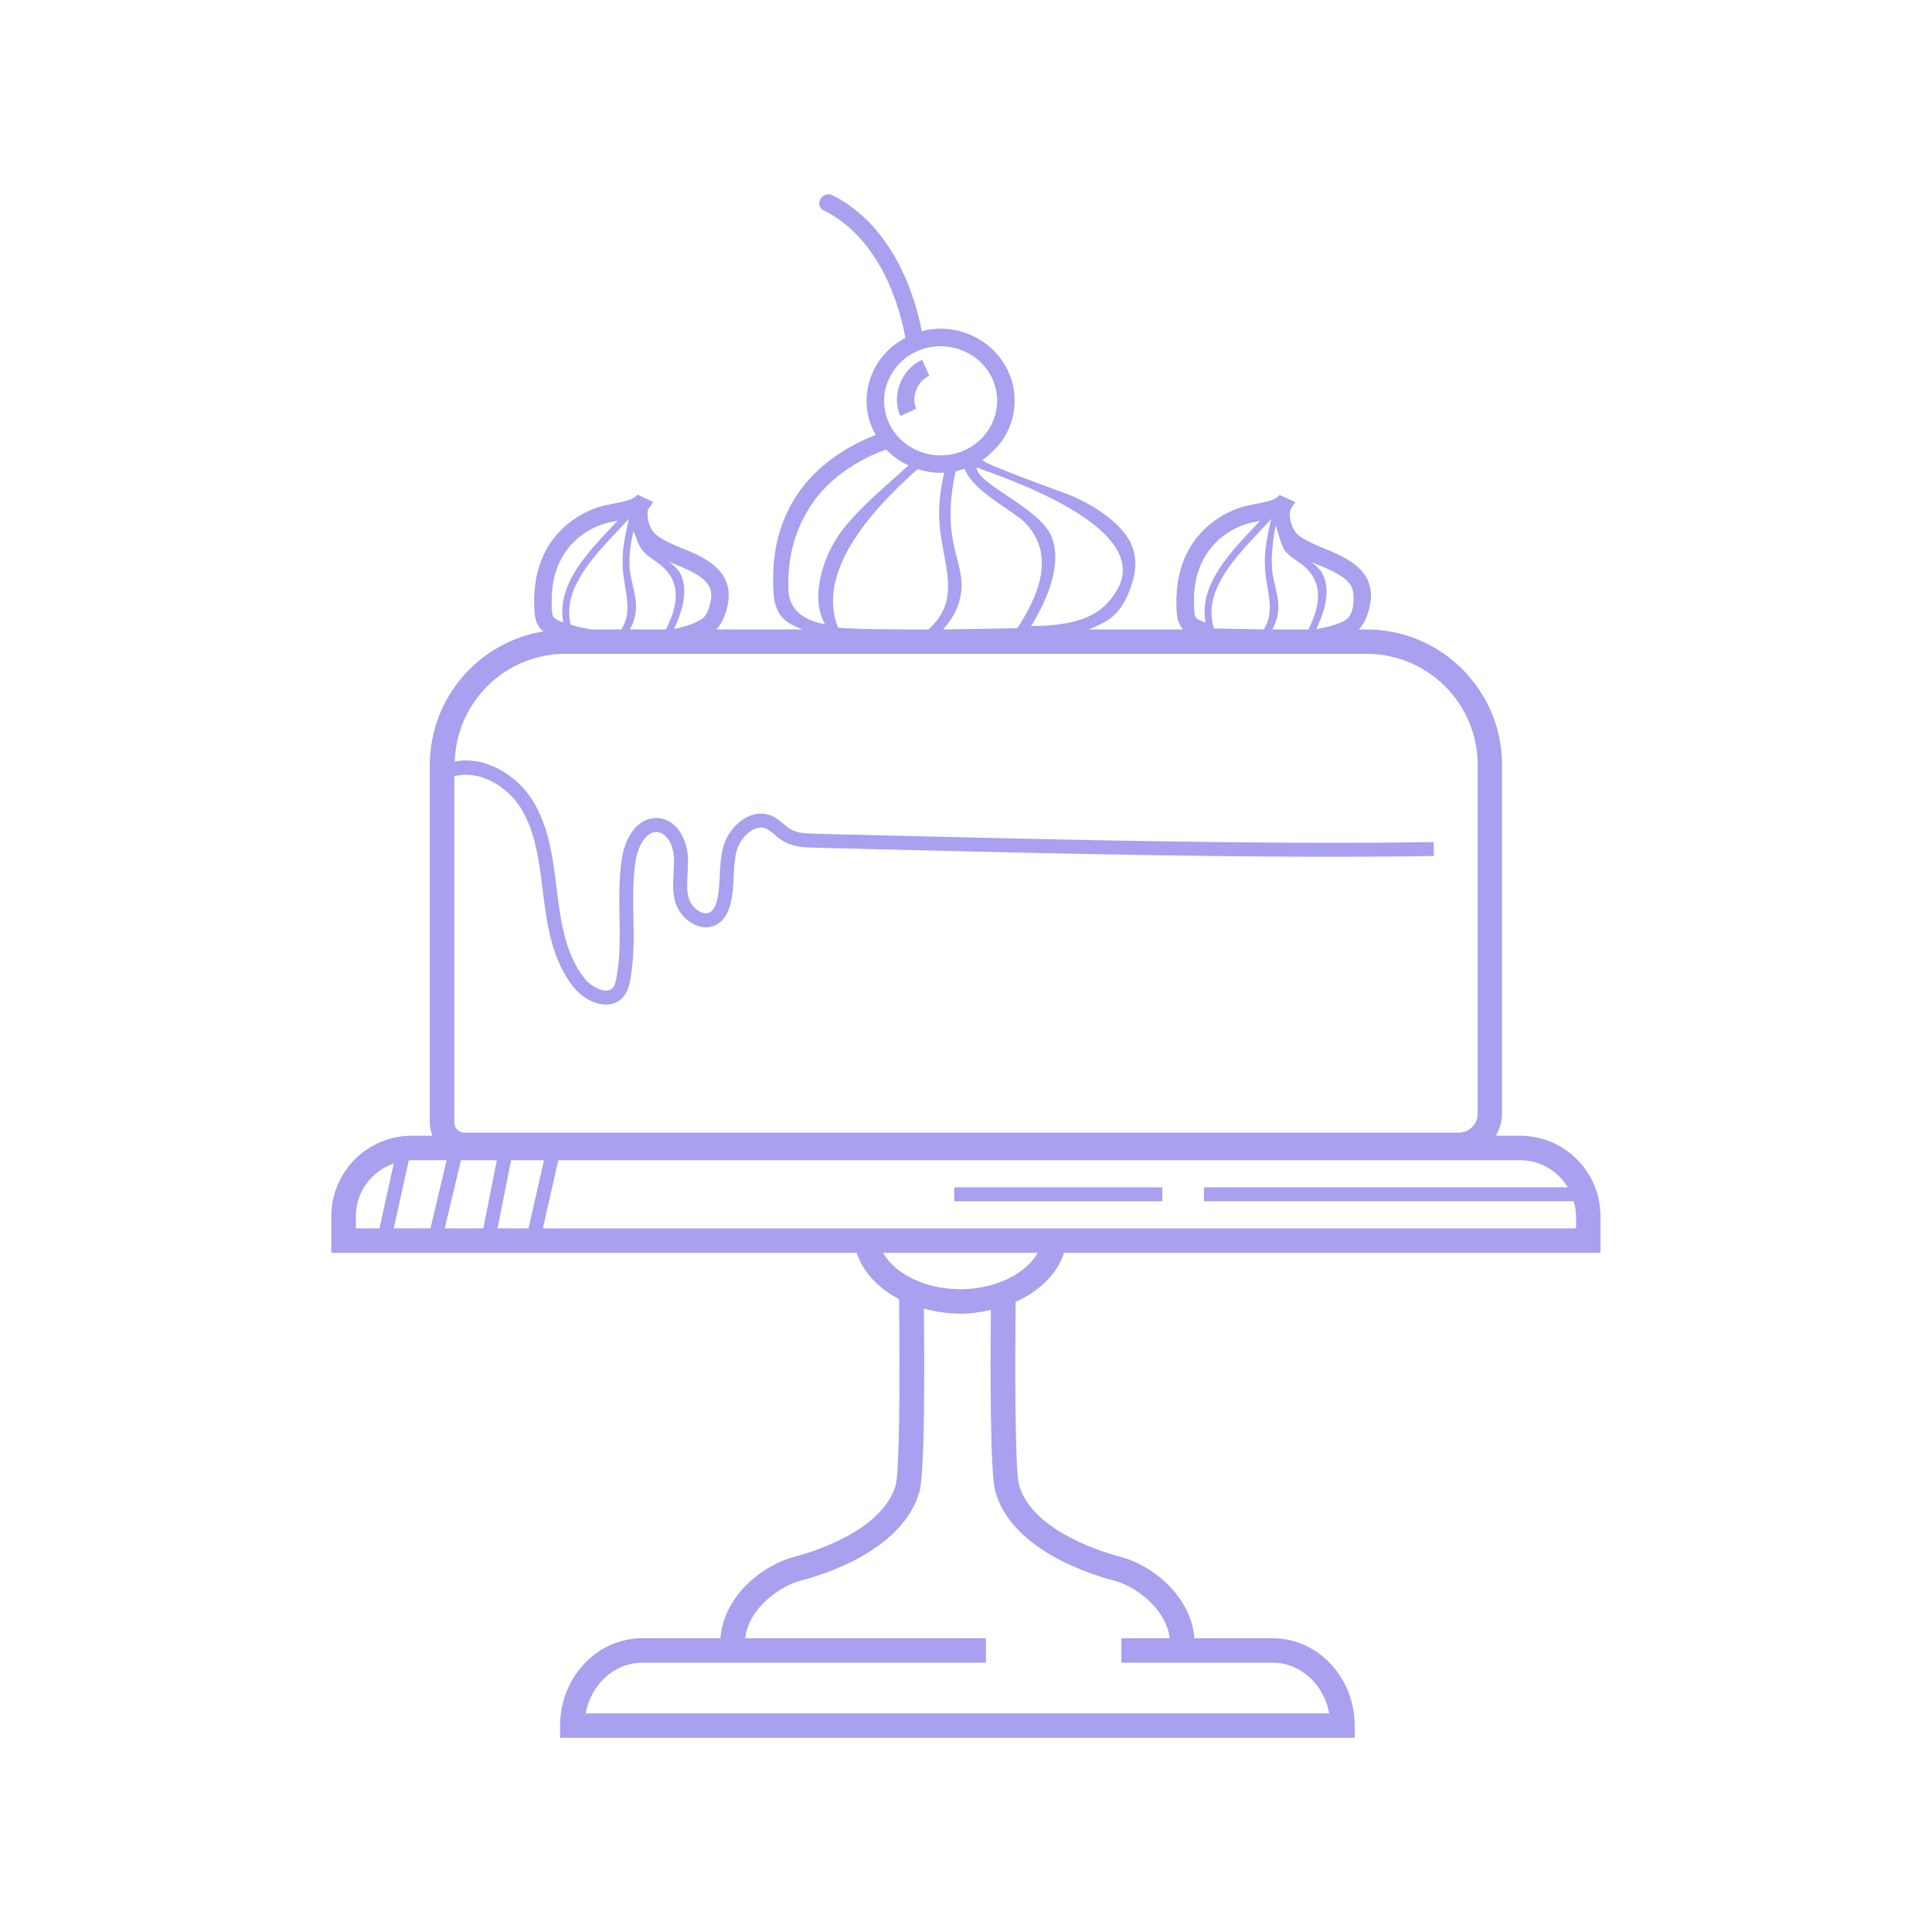 <svg xmlns="http://www.w3.org/2000/svg" xmlns:xlink="http://www.w3.org/1999/xlink" width="400" zoomAndPan="magnify" viewBox="0 0 300 300" height="400" preserveAspectRatio="xMidYMid meet" version="1.0"><defs><clipPath id="f5280eefa9"><path d="M 51.449 30.164 L 248.527 30.164 L 248.527 269.855 L 51.449 269.855 Z M 51.449 30.164 " clip-rule="nonzero"/></clipPath></defs><path fill="#a9a0f0" d="M 142.277 63.469 C 141.887 62.621 141.883 61.57 142.25 60.598 C 142.641 59.57 143.387 58.75 144.301 58.344 L 143.188 55.867 C 141.625 56.574 140.355 57.941 139.723 59.641 C 139.098 61.289 139.125 63.09 139.809 64.594 L 142.277 63.469 " fill-opacity="1" fill-rule="nonzero"/><g clip-path="url(#f5280eefa9)"><path fill="#a9a0f0" d="M 149.133 200.188 C 143.688 200.188 138.922 197.781 137.121 194.535 L 161.141 194.535 C 159.324 197.789 154.566 200.188 149.133 200.188 Z M 173.102 245.465 C 175.938 246.195 181.035 249.516 181.625 254.383 L 174.133 254.383 L 174.133 258.18 L 197.609 258.18 C 201.953 258.18 205.586 261.574 206.398 266.059 L 90.945 266.059 C 91.754 261.574 95.383 258.18 99.73 258.18 L 153.09 258.18 L 153.09 254.383 L 115.707 254.383 C 116.301 249.516 121.395 246.195 124.242 245.465 C 127.938 244.512 140.203 240.707 142.773 231.625 C 143.605 228.691 143.559 212.422 143.457 203.199 C 145.234 203.68 147.129 203.988 149.129 203.988 C 150.789 203.988 152.355 203.75 153.867 203.41 C 153.773 212.672 153.73 228.719 154.559 231.625 C 157.133 240.707 169.398 244.512 173.102 245.465 Z M 84.293 190.738 L 86.695 180.152 L 236.035 180.152 C 239.18 180.152 241.914 181.848 243.441 184.359 L 186.949 184.359 L 186.949 186.531 L 244.324 186.531 L 244.324 186.352 C 244.562 187.145 244.727 187.973 244.727 188.844 L 244.727 190.734 L 84.293 190.734 Z M 77.262 190.738 L 79.359 180.152 L 84.469 180.152 L 82.07 190.738 Z M 75.047 190.738 L 69.062 190.738 L 71.578 180.152 L 77.148 180.152 Z M 61.141 190.738 L 63.465 180.203 C 63.629 180.195 63.785 180.152 63.953 180.152 L 69.352 180.152 L 66.836 190.738 Z M 55.258 190.738 L 55.258 188.848 C 55.258 185.043 57.73 181.836 61.145 180.66 L 58.922 190.738 Z M 70.547 120.547 C 74.352 119.465 78.727 122.059 80.816 125.395 C 83.168 129.148 83.734 133.836 84.289 138.367 L 84.363 138.977 C 84.977 143.996 85.844 149.234 89.047 153.266 C 90.105 154.605 92.066 155.969 94.031 155.996 C 94.051 155.996 94.07 155.996 94.09 155.996 C 95.195 155.996 96.137 155.566 96.824 154.75 C 97.457 154.004 97.691 153.082 97.859 152.203 C 98.473 148.922 98.414 145.578 98.355 142.34 C 98.309 139.504 98.258 136.57 98.672 133.777 C 98.953 131.875 100.102 129.098 102.008 129.195 C 103.531 129.281 104.547 131.25 104.648 133.102 C 104.691 133.887 104.645 134.688 104.594 135.48 C 104.508 136.973 104.418 138.508 104.852 140.047 C 105.312 141.691 106.684 143.18 108.258 143.742 C 109.449 144.172 110.629 144.043 111.586 143.375 C 112.453 142.773 113.043 141.812 113.41 140.438 C 113.793 138.973 113.863 137.496 113.93 136.062 C 113.992 134.668 114.055 133.352 114.391 132.109 C 114.77 130.707 115.855 129.336 117.039 128.773 C 117.75 128.445 118.406 128.414 119.016 128.688 C 119.434 128.879 119.836 129.223 120.266 129.594 C 120.652 129.922 121.039 130.25 121.465 130.516 C 123.109 131.551 125.074 131.602 126.648 131.633 L 136.465 131.875 C 163.211 132.531 196.504 133.348 222.652 132.918 L 222.613 130.754 C 196.496 131.172 163.242 130.359 136.52 129.707 L 126.699 129.469 C 125.031 129.426 123.672 129.344 122.613 128.68 C 122.281 128.469 121.98 128.207 121.676 127.945 C 121.18 127.52 120.613 127.027 119.902 126.707 C 118.703 126.172 117.395 126.211 116.113 126.816 C 114.34 127.652 112.84 129.512 112.297 131.547 C 111.895 133.02 111.828 134.516 111.762 135.961 C 111.699 137.34 111.637 138.641 111.312 139.879 C 111.09 140.723 110.762 141.301 110.348 141.59 C 109.973 141.852 109.52 141.883 108.996 141.699 C 108.078 141.371 107.215 140.426 106.945 139.457 C 106.605 138.273 106.684 136.98 106.766 135.605 C 106.812 134.734 106.859 133.855 106.816 132.984 C 106.664 130.215 104.977 127.188 102.133 127.023 C 98.902 126.898 97.023 130.125 96.535 133.453 C 96.094 136.426 96.141 139.449 96.195 142.375 C 96.25 145.645 96.301 148.742 95.73 151.801 C 95.605 152.48 95.457 153.004 95.172 153.352 C 94.895 153.676 94.52 153.848 94.066 153.82 C 93.016 153.805 91.621 153 90.758 151.91 C 87.902 148.32 87.102 143.422 86.527 138.715 L 86.449 138.098 C 85.871 133.328 85.27 128.402 82.664 124.234 C 80.195 120.293 75.254 117.316 70.609 118.258 C 70.883 108.992 78.461 101.527 87.797 101.527 L 212.215 101.527 C 221.719 101.527 229.453 109.262 229.453 118.766 L 229.453 172.934 C 229.453 174.562 228.129 175.883 226.504 175.883 L 72.137 175.883 C 71.258 175.883 70.547 175.168 70.547 174.293 Z M 87.312 86.477 C 88.852 83.793 91.602 81.785 94.668 81.098 C 95.035 81.02 95.426 80.941 95.816 80.863 C 95.855 80.855 95.898 80.848 95.938 80.84 C 91.645 85.367 86.336 90.559 87.461 96.629 C 87.332 96.578 87.168 96.543 87.051 96.496 C 86.828 96.402 86.234 96.156 85.996 95.883 C 85.789 95.648 85.73 95.246 85.695 94.672 C 85.5 91.398 86.027 88.715 87.312 86.477 Z M 96.707 88.371 C 96.953 91.777 98.344 94.914 96.469 97.742 L 91.891 97.742 C 90.691 97.555 89.613 97.301 88.621 97.008 C 87.047 90.895 93.457 85.109 97.672 80.562 C 97.031 83.117 96.512 85.727 96.707 88.371 Z M 98.348 82.445 C 98.461 82.742 98.578 83.02 98.719 83.293 C 98.922 84.043 99.223 84.766 99.777 85.465 C 100.598 86.484 101.684 86.98 102.656 87.793 C 106.062 90.648 105.066 94.426 103.406 97.738 L 97.797 97.738 C 98.473 96.566 98.828 95.254 98.75 93.723 C 98.656 91.918 97.938 90.168 97.789 88.367 C 97.629 86.371 97.922 84.398 98.348 82.445 Z M 104.945 87.672 L 106.094 88.148 C 107.523 88.762 109.492 89.746 110.16 91.133 C 110.555 91.938 110.535 93.004 110.105 94.293 C 109.836 95.102 109.551 95.711 109.059 96.055 C 108.016 96.773 106.469 97.305 104.656 97.66 C 105.824 95.207 106.781 92.238 105.934 89.777 C 105.621 88.867 105.328 88.484 104.613 87.82 C 104.379 87.602 104.141 87.41 103.91 87.215 C 104.254 87.363 104.598 87.527 104.945 87.672 Z M 122.434 91.699 C 122.211 86.234 123.605 81.824 126.234 78.027 C 128.77 74.375 132.887 71.492 137.602 69.797 C 138.586 70.832 139.766 71.66 141.062 72.273 C 137.414 75.625 134.016 78.301 130.988 82.07 C 127.664 86.219 125.766 92.914 128.109 96.941 C 127.473 96.77 122.617 96.148 122.434 91.699 Z M 138.652 57.719 C 139.938 55.754 141.934 54.414 144.27 53.941 C 144.875 53.816 145.477 53.762 146.066 53.762 C 150.141 53.762 153.805 56.516 154.656 60.52 C 155.117 62.672 154.691 64.891 153.469 66.762 C 152.18 68.727 150.188 70.062 147.855 70.535 C 143.117 71.492 138.441 68.539 137.465 63.957 C 136.996 61.809 137.422 59.59 138.652 57.719 Z M 149.293 91.457 C 149.465 89.066 148.551 86.824 148.078 84.52 C 147.266 80.574 147.582 76.875 148.375 73.195 C 148.379 73.195 148.379 73.195 148.383 73.195 C 148.867 73.098 149.32 72.922 149.777 72.77 C 150.938 76.172 157.379 79.367 159.047 81.035 C 164.051 86.051 161.258 92.5 157.992 97.516 C 157.309 97.602 146.43 97.738 146.43 97.738 C 147.992 96.027 149.105 94.008 149.293 91.457 Z M 144.164 97.742 C 144.164 97.742 133.02 97.789 130.133 97.461 C 126.762 88.992 134.859 79.586 142.492 72.848 C 143.625 73.215 144.824 73.426 146.047 73.426 C 146.23 73.426 146.422 73.383 146.609 73.371 C 146.031 75.953 145.684 78.57 145.875 81.234 C 146.359 87.688 149.461 92.992 144.164 97.742 Z M 173.27 91.926 C 171.57 94.57 168.988 97.211 160.113 97.211 C 162.59 93.148 165.004 87.688 163.273 83.301 C 161.539 78.91 151.453 75.039 151.68 72.586 C 154.562 73.758 179.816 81.727 173.27 91.926 Z M 187.047 86.512 C 188.586 83.828 191.34 81.82 194.402 81.133 C 194.777 81.055 195.16 80.977 195.559 80.902 C 195.594 80.895 195.633 80.883 195.672 80.875 C 191.383 85.406 186.066 90.598 187.195 96.672 C 187.066 96.621 186.902 96.59 186.785 96.535 C 186.559 96.441 185.973 96.191 185.73 95.922 C 185.527 95.695 185.465 95.289 185.426 94.711 C 185.23 91.434 185.762 88.75 187.047 86.512 Z M 196.441 88.406 C 196.691 91.805 198.059 94.922 196.227 97.742 L 188.523 97.59 C 188.43 97.445 188.43 97.445 188.359 97.047 C 186.781 90.938 193.195 85.156 197.406 80.602 C 196.762 83.156 196.246 85.766 196.441 88.406 Z M 198.102 81.547 C 198.211 81.84 198.961 84.809 199.516 85.508 C 200.336 86.527 201.418 87.02 202.395 87.836 C 205.781 90.684 204.812 94.434 203.164 97.742 L 197.559 97.742 C 198.215 96.578 198.566 95.281 198.488 93.766 C 198.398 91.961 197.672 90.207 197.527 88.406 C 197.363 86.41 197.672 83.496 198.102 81.547 Z M 204.688 87.715 L 205.828 88.191 C 207.258 88.805 209.227 89.781 209.898 91.168 C 210.289 91.977 210.539 95.309 208.895 96.305 C 207.809 96.957 206.203 97.344 204.387 97.703 C 205.555 95.242 206.512 92.277 205.664 89.816 C 205.352 88.902 205.059 88.527 204.348 87.859 C 204.109 87.637 203.875 87.445 203.637 87.254 C 203.992 87.402 204.336 87.57 204.688 87.715 Z M 165.223 194.535 L 248.523 194.535 L 248.523 188.848 C 248.523 181.957 242.922 176.355 236.035 176.355 L 232.273 176.355 C 232.867 175.355 233.234 174.191 233.234 172.945 L 233.234 118.773 C 233.234 107.176 223.801 97.742 212.199 97.742 L 210.996 97.742 C 211.723 96.98 212.129 96.047 212.41 95.191 C 213.07 93.207 213.047 91.457 212.34 89.996 C 211.285 87.816 208.879 86.559 206.898 85.699 L 205.711 85.203 C 204.148 84.562 202.66 83.953 201.562 83.047 C 200.508 82.168 199.93 79.895 200.5 78.926 C 200.73 78.527 200.859 78.348 201.137 77.977 L 198.672 76.84 C 198.312 77.613 196.504 77.961 195.043 78.238 C 194.625 78.32 194.207 78.398 193.809 78.488 C 190.012 79.332 186.605 81.828 184.695 85.164 C 183.137 87.871 182.488 91.055 182.711 94.875 C 182.75 95.531 182.824 96.746 183.688 97.723 C 183.691 97.734 183.699 97.734 183.707 97.742 L 169.039 97.742 C 169.992 97.363 170.898 96.957 171.684 96.5 C 173.711 95.32 174.672 93.477 175.348 91.824 C 176.598 88.75 176.594 86.066 175.332 83.844 C 173.469 80.574 168.707 77.758 165.07 76.477 C 164.32 76.215 153.219 72.164 152.531 71.48 C 153.562 70.699 155.004 69.355 155.73 68.246 C 157.359 65.762 157.922 62.816 157.309 59.949 C 156.02 53.922 149.941 50.023 143.73 51.277 C 143.527 51.324 143.348 51.406 143.152 51.457 C 141.52 43.086 137.148 34.234 129.258 30.316 C 127.703 29.543 126.324 31.883 127.887 32.656 C 135.277 36.324 139.129 44.66 140.594 52.457 C 138.91 53.348 137.449 54.602 136.383 56.227 C 134.75 58.715 134.191 61.656 134.805 64.52 C 135.039 65.609 135.461 66.605 135.977 67.535 C 131.035 69.453 126.723 72.562 124.008 76.477 C 121.016 80.797 119.742 85.852 120.109 91.934 C 120.168 92.922 120.277 94.758 121.734 96.133 C 122.52 96.879 123.57 97.344 124.633 97.734 L 111.219 97.734 C 111.973 96.969 112.391 96.016 112.68 95.141 C 113.34 93.16 113.316 91.41 112.605 89.949 C 111.555 87.766 109.148 86.508 107.168 85.652 L 105.977 85.156 C 104.41 84.512 102.93 83.902 101.836 83 C 100.773 82.125 100.199 79.844 100.766 78.875 C 101.02 78.605 101.238 78.293 101.402 77.93 L 98.938 76.789 C 98.578 77.57 96.766 77.914 95.309 78.195 C 94.887 78.277 94.473 78.355 94.074 78.445 C 90.281 79.293 86.875 81.789 84.961 85.121 C 83.402 87.832 82.754 91.008 82.988 94.832 C 83.023 95.484 83.09 96.699 83.957 97.68 C 84.09 97.824 84.25 97.918 84.395 98.039 C 74.402 99.664 66.742 108.328 66.742 118.77 L 66.742 174.305 C 66.742 175.035 66.895 175.727 67.152 176.355 L 63.941 176.355 C 57.051 176.355 51.449 181.957 51.449 188.848 L 51.449 194.535 L 133.027 194.535 C 133.98 197.488 136.352 200.031 139.605 201.73 C 139.738 213.102 139.703 228.398 139.086 230.582 C 137.016 237.887 125.555 241.172 123.285 241.758 C 118.707 242.93 112.398 247.598 111.867 254.383 L 99.727 254.383 C 92.691 254.383 86.969 260.473 86.969 267.957 L 86.969 269.855 L 210.359 269.855 L 210.359 267.957 C 210.359 260.473 204.637 254.383 197.602 254.383 L 185.461 254.383 C 184.922 247.598 178.621 242.93 174.047 241.758 C 171.77 241.172 160.309 237.887 158.238 230.582 C 157.625 228.422 157.586 213.484 157.711 202.156 C 161.434 200.473 164.184 197.762 165.223 194.535 " fill-opacity="1" fill-rule="nonzero"/></g><path fill="#a9a0f0" d="M 148.172 184.371 L 180.484 184.371 L 180.484 186.539 L 148.172 186.539 L 148.172 184.371 " fill-opacity="1" fill-rule="nonzero"/></svg>